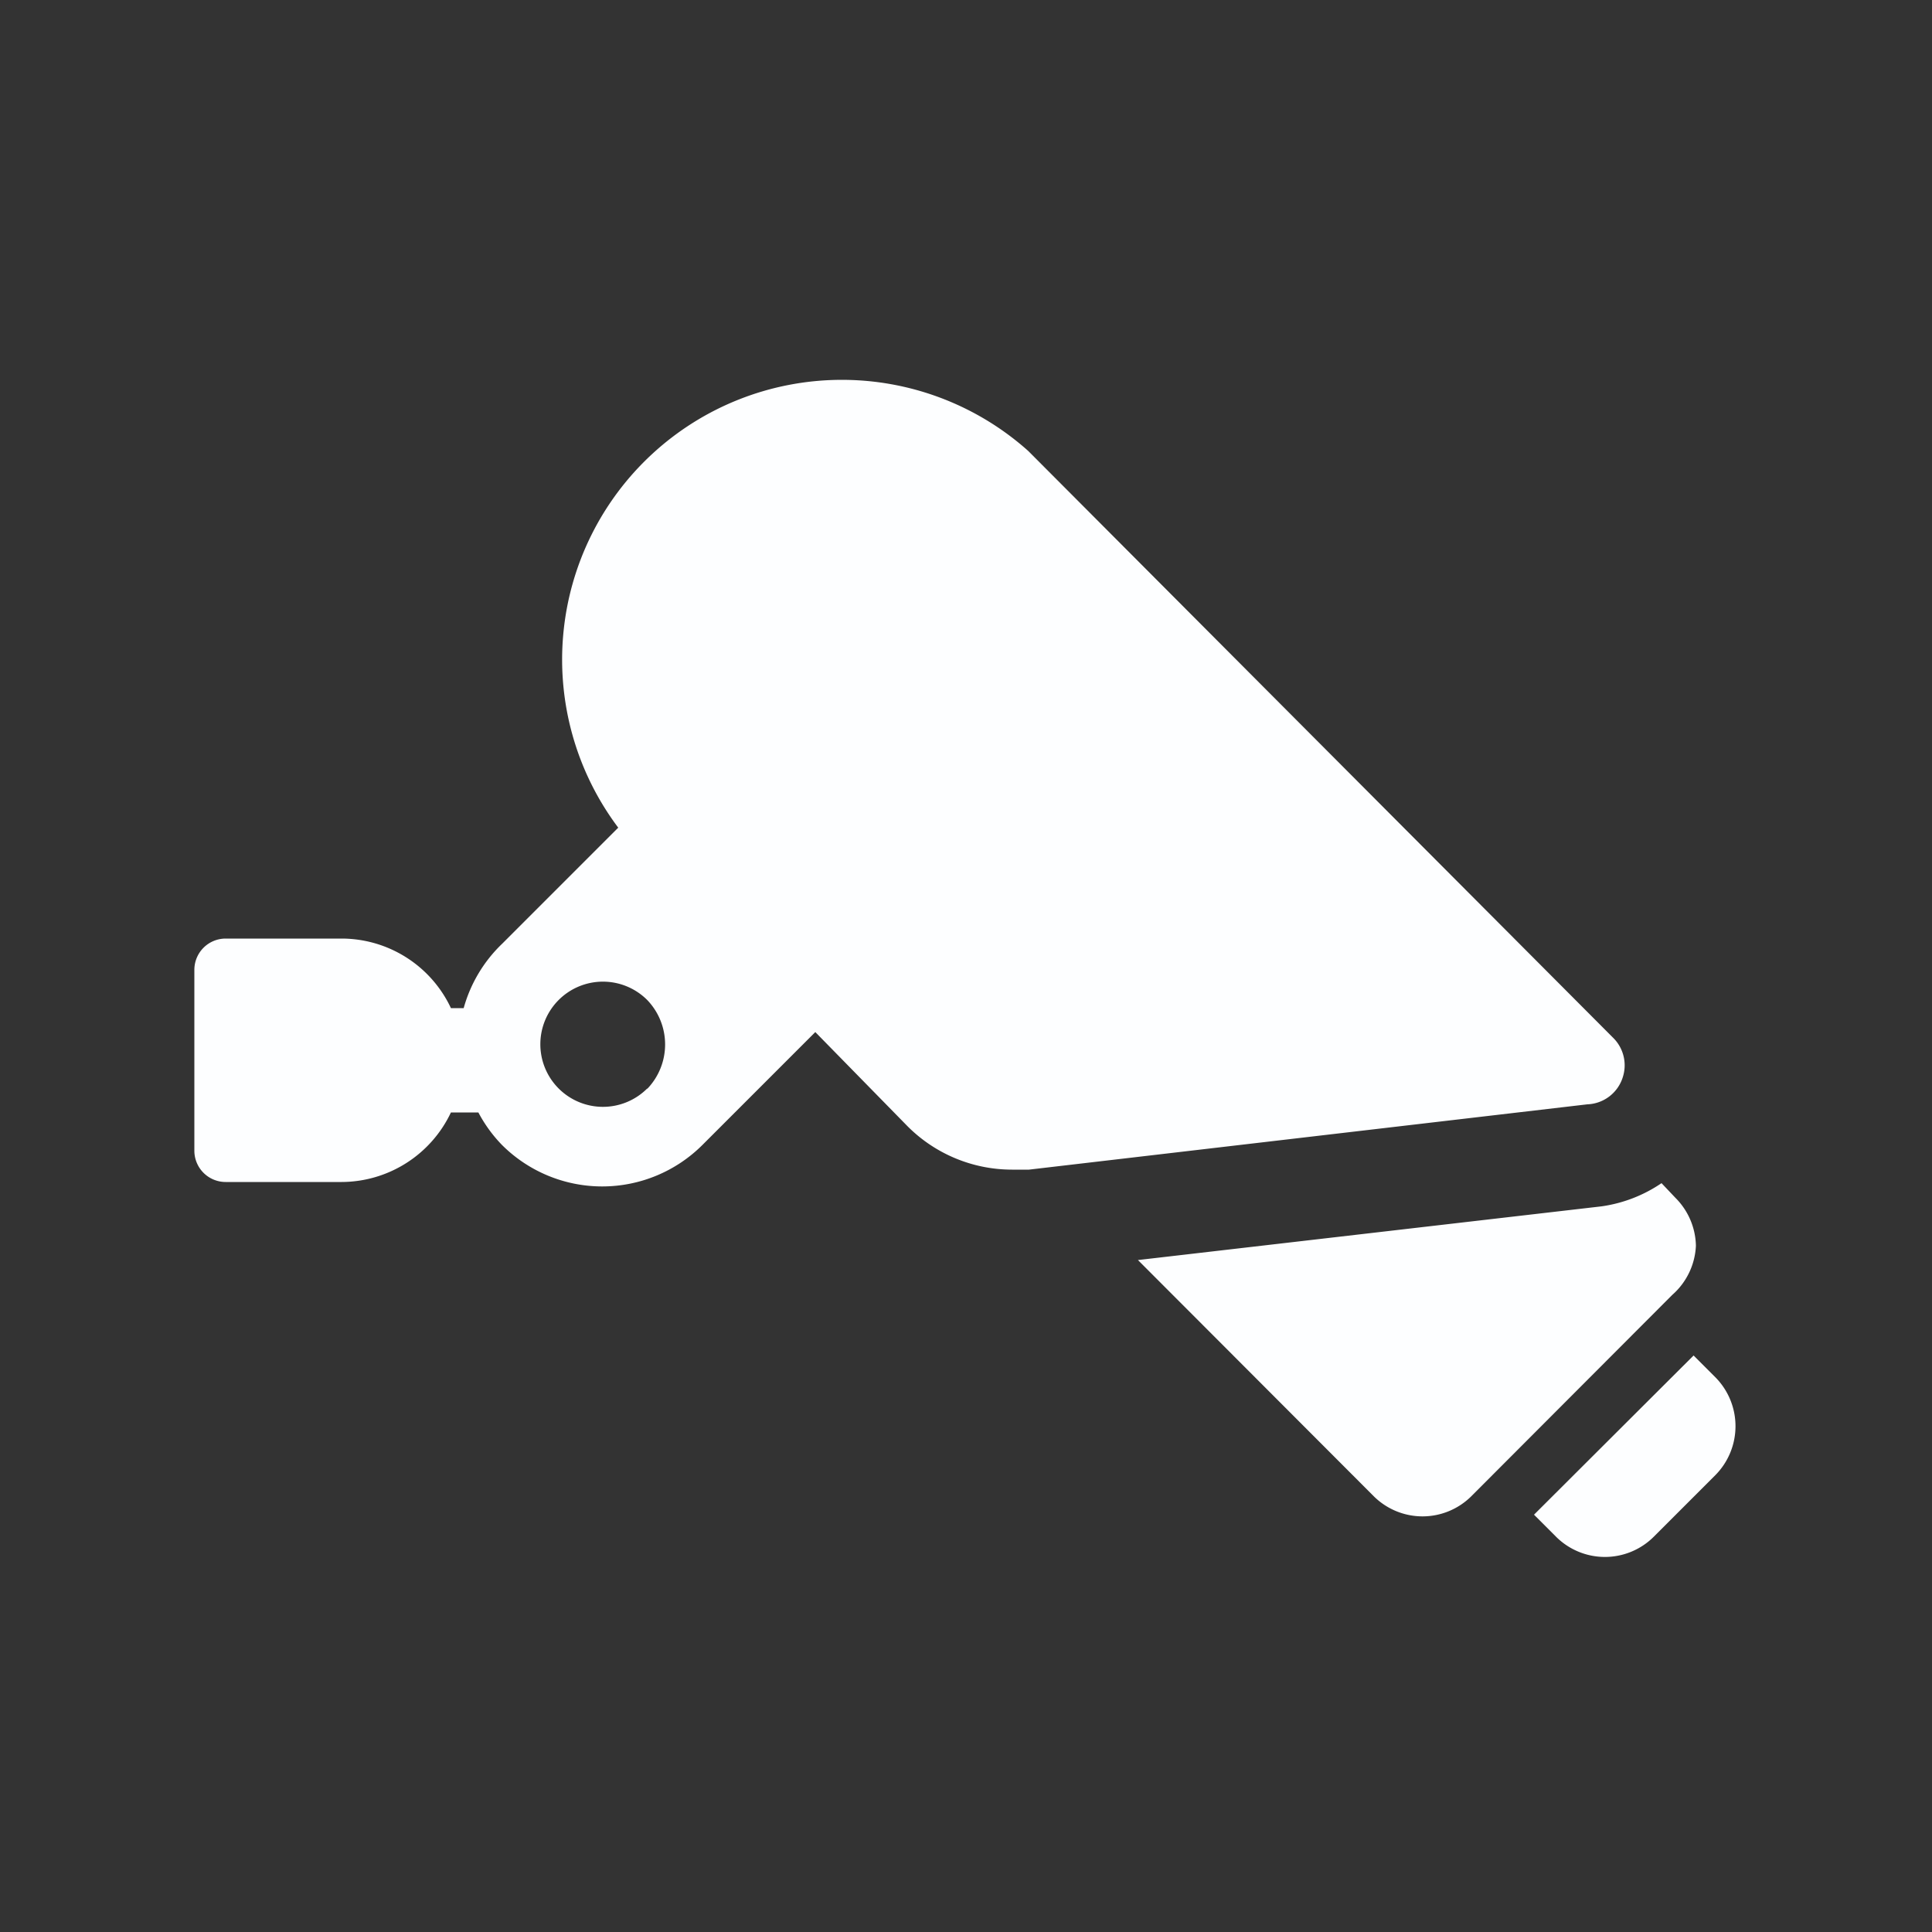 <svg id="Layer_1" data-name="Layer 1" xmlns="http://www.w3.org/2000/svg" viewBox="0 0 50 50"><rect x="0" y="0" width="50" height="50" fill="#333333" stroke="none"/><defs><style>.cls-1{fill:#fdfeff;}</style></defs><title>Webcam</title><path class="cls-1" d="M43.89,32.24A1.8,1.8,0,0,0,43.36,31L43,30.62a3.67,3.67,0,0,1-1.55.6l-12,1.39,6.1,6.11a1.79,1.79,0,0,0,2.53,0l5.2-5.21A1.8,1.8,0,0,0,43.89,32.24ZM42,27.87a1,1,0,0,0-.24-1L26.61,11.67A7.24,7.24,0,0,0,16,21.42l-3,3A3.66,3.66,0,0,0,12,26.09H11.67a3.13,3.13,0,0,0-2.83-1.8h-3a0.81,0.81,0,0,0-.81.81v4.68a0.81,0.81,0,0,0,.81.81h3a3.14,3.14,0,0,0,2.83-1.8h0.71a3.64,3.64,0,0,0,.61.84h0a3.67,3.67,0,0,0,5.19,0h0l2.92-2.92,2.39,2.44a3.82,3.82,0,0,0,2.7,1.12h0.44l14.45-1.69A1,1,0,0,0,42,27.87Zm-25.25.3a1.62,1.62,0,1,1,0-2.29h0a1.66,1.66,0,0,1,0,2.3h0ZM44.4,35.65l-0.57-.57L39.7,39.2l0.57,0.57a1.79,1.79,0,0,0,2.53,0h0l1.59-1.59A1.8,1.8,0,0,0,44.4,35.65Z"/></svg>